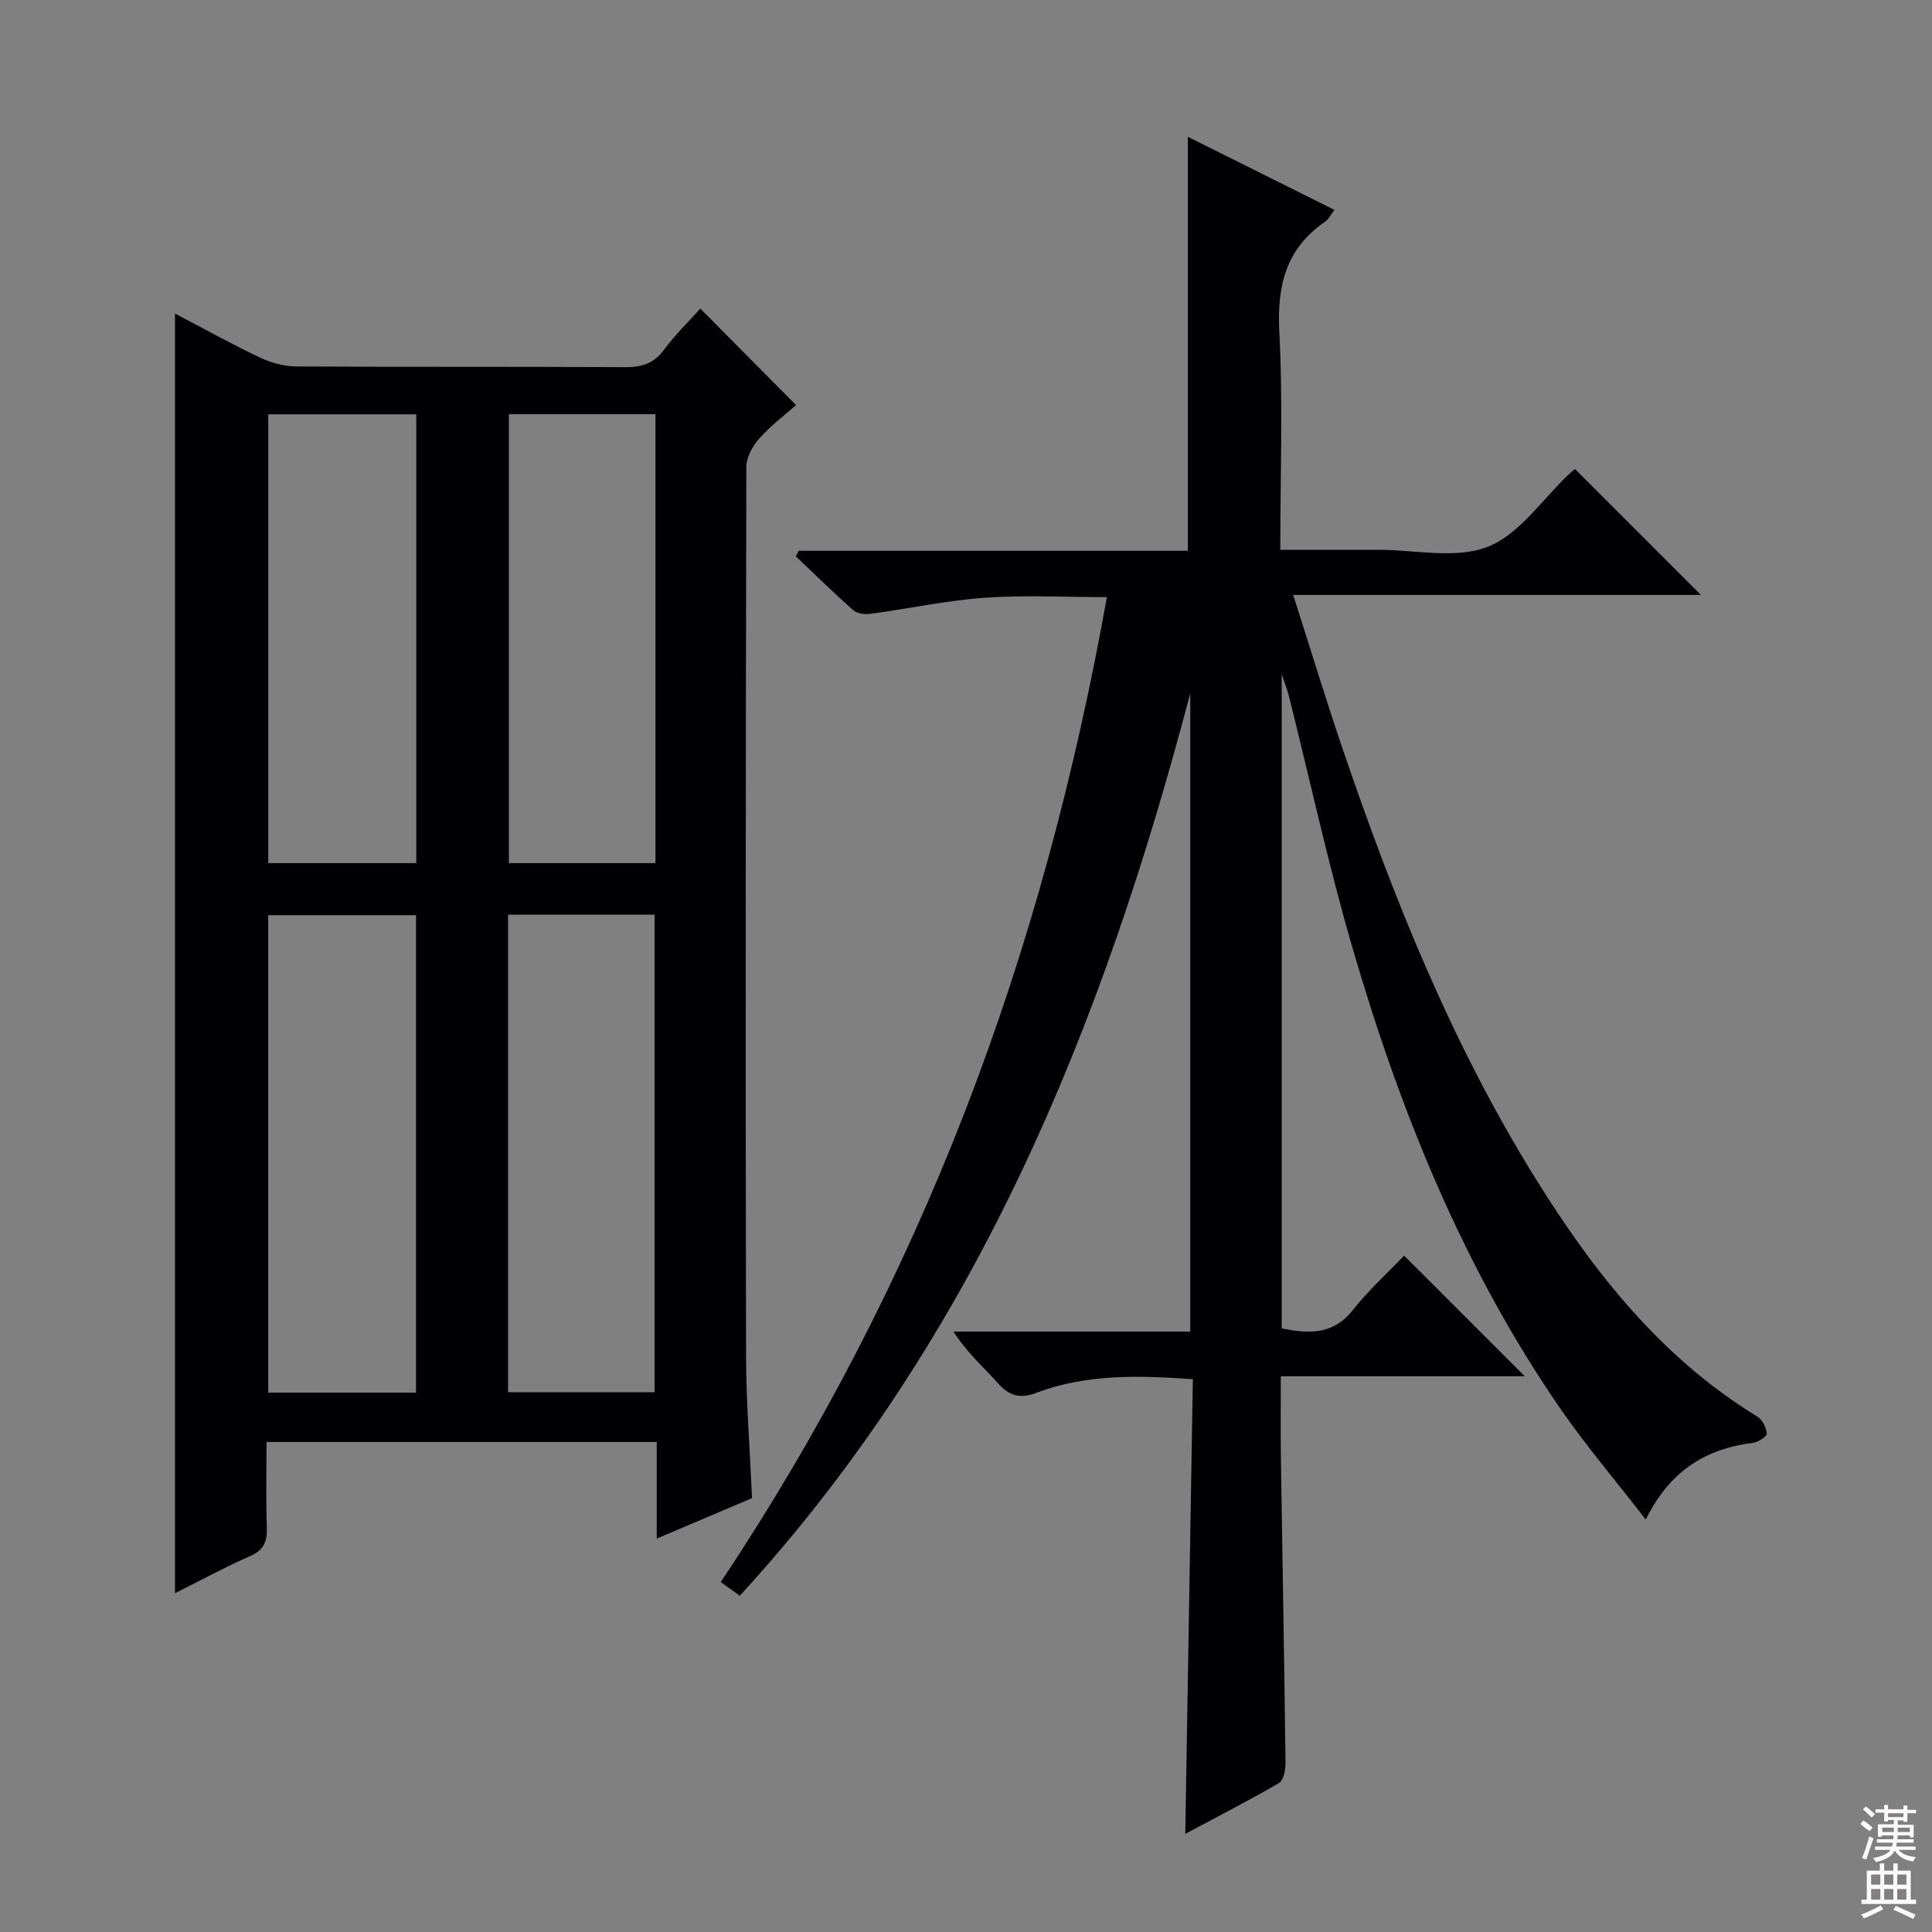 <svg enable-background="new 0 0 400 400" viewBox="0 0 400 400" xmlns="http://www.w3.org/2000/svg"><rect x="0" y="0" width="400" height="400" fill="#808080" stroke="none"/><path d="m153.17 330.38c-1.49-1.07-2.54-1.83-3.94-2.84 20.48-30.7 37.3-63.21 50.6-97.53 13.28-34.29 22.75-69.63 29.34-106.38-8.81 0-17.1-.46-25.31.13-7.9.56-15.72 2.26-23.6 3.32-1.16.16-2.78-.02-3.58-.73-4.08-3.6-7.97-7.43-11.92-11.17.2-.38.41-.76.61-1.14h80.56c0-28.88 0-57.22 0-85.72 9.72 4.85 19.9 9.92 30.35 15.14-.75.97-1.19 1.94-1.95 2.46-8.14 5.58-9.96 13.28-9.46 22.83.77 14.76.2 29.59.2 45.08 7.01 0 13.61.01 20.22 0 7.67-.01 16.13 1.99 22.77-.64 6.58-2.61 11.31-9.88 16.86-15.1.48-.45 1.01-.85 1.17-.98 8.64 8.64 17.19 17.19 26.07 26.07-27.74 0-55.56 0-84.42 0 3.62 11.29 6.77 21.7 10.28 31.99 10.46 30.74 22.52 60.79 39.7 88.51 12.11 19.55 26.12 37.39 46.15 49.63 1.03.63 1.82 2.28 1.92 3.51.05.58-1.78 1.77-2.85 1.9-9.71 1.22-17.18 5.71-22.2 15.88-6.27-8.1-12.38-15.27-17.7-22.98-20.03-29.04-33.08-61.35-42.91-94.99-5.07-17.35-8.89-35.06-13.3-52.6-.28-1.1-.7-2.15-1.47-4.48v135.49c5.48 1.06 10.55 1.46 14.7-3.77 3.29-4.16 7.27-7.77 10.65-11.3 8.52 8.52 16.62 16.61 24.98 24.97-16.5 0-33.27 0-50.51 0 0 6.03-.07 11.31.01 16.59.32 21.14.71 42.28.96 63.43.02 1.44-.4 3.65-1.37 4.21-6.27 3.66-12.76 6.96-19.38 10.5.53-31.65 1.05-62.7 1.57-94.12-11.37-.81-22.09-1.08-32.43 2.83-3.29 1.25-5.54.67-7.88-1.95-3.05-3.41-6.52-6.44-9.25-10.74h49.02c0-44.43 0-88.29 0-132.16-18.02 68.54-44.01 133.15-93.26 186.85z" fill="#010103"/><path d="m155.7 310.17c-6.4 2.72-12.75 5.42-19.73 8.38 0-7.09 0-13.36 0-20-26.95 0-53.51 0-80.79 0 0 5.99-.13 11.93.06 17.86.09 2.85-.69 4.54-3.45 5.76-5.15 2.26-10.11 4.96-15.56 7.69 0-88.53 0-176.47 0-264.94 5.94 3.11 11.7 6.32 17.65 9.14 2.29 1.09 5.01 1.79 7.53 1.81 22.66.14 45.33.01 67.99.15 3.46.02 5.95-.74 8.08-3.61 2.37-3.19 5.26-6 7.52-8.52 6.55 6.6 13.03 13.14 19.81 19.98-2.05 1.82-5.1 4.12-7.62 6.92-1.4 1.55-2.67 3.91-2.67 5.91-.14 61.33-.17 122.66-.06 183.99.03 9.6.79 19.21 1.24 29.48zm-69.57-21.84c0-33.32 0-66.16 0-98.85-10.53 0-20.59 0-30.6 0v98.85zm49.39-.09c0-33.21 0-66.07 0-98.86-10.33 0-20.24 0-30.33 0v98.86zm-79.98-202.46v92.92h30.65c0-31.15 0-61.99 0-92.92-10.47 0-20.53 0-30.65 0zm49.82-.03v92.95h30.35c0-31.07 0-61.83 0-92.95-10.23 0-20.29 0-30.35 0z" fill="#010103"/><g fill="#fcfafa"><path d="m385.2 377.6.6-.7c.6.4 1.3.9 1.9 1.5l-.6.7c-.8-.5-1.4-1-1.9-1.5zm.3 7.1c.6-1.4 1.1-2.9 1.5-4.5.3.1.6.3.9.4-.5 1.4-1 2.9-1.5 4.4zm.2-10.1.6-.6c.7.5 1.3 1.1 1.9 1.6l-.7.7c-.6-.6-1.2-1.2-1.8-1.7zm8.4-.8h.8v.9h1.8v.7h-1.8v1.8h-.8v-.3h-1.2v.9h3.3v2.6h-.8v-.4h-2.5c0 .3 0 .6-.1.8h3.4v.7h-3.5c0 .3-.1.6-.1.8h4v.7h-3.5c.7.9 1.9 1.3 3.6 1.5-.2.2-.4.5-.6.9-1.9-.3-3.2-1.1-3.8-2.3-.5 1.1-1.8 2-3.9 2.4-.2-.3-.4-.5-.6-.8 1.9-.4 3.1-.9 3.6-1.7h-3.2v-.7h3.5c.1-.2.1-.5.2-.8h-3.3v-.7h3.4c0-.2 0-.5 0-.8h-2.4v.3h-.8v-2.6h3.3v-.9h-1.2v.3h-.8v-1.8h-1.8v-.7h1.8v-.9h.8v.9h3.2zm-4.4 5.5h2.4c0-.3 0-.6 0-.9h-2.4zm1.2-3.1h3.2v-.8h-3.2zm4.4 2.2h-2.4v.9h2.5v-.9z"/><path d="m389.2 385.8h.9v1.5h1.9v-1.5h.9v1.5h2.7v6h1.1v.9h-11.3v-.9h1.1v-6h2.7zm.2 8.7.5.8c-1.2.6-2.5 1.3-4 1.9-.2-.3-.3-.6-.6-.8 1.6-.6 3-1.3 4.1-1.9zm-2-4.3h1.9v-2.1h-1.9zm0 3.1h1.9v-2.2h-1.9zm2.7-3.1h1.9v-2.1h-1.9zm0 3.1h1.9v-2.2h-1.9zm2.4 1.3c1.4.6 2.7 1.2 4.1 1.8l-.5.9c-1.5-.7-2.8-1.4-4.1-1.9zm2.2-6.5h-1.9v2.1h1.9zm-1.9 5.2h1.9v-2.2h-1.9z"/></g></svg>